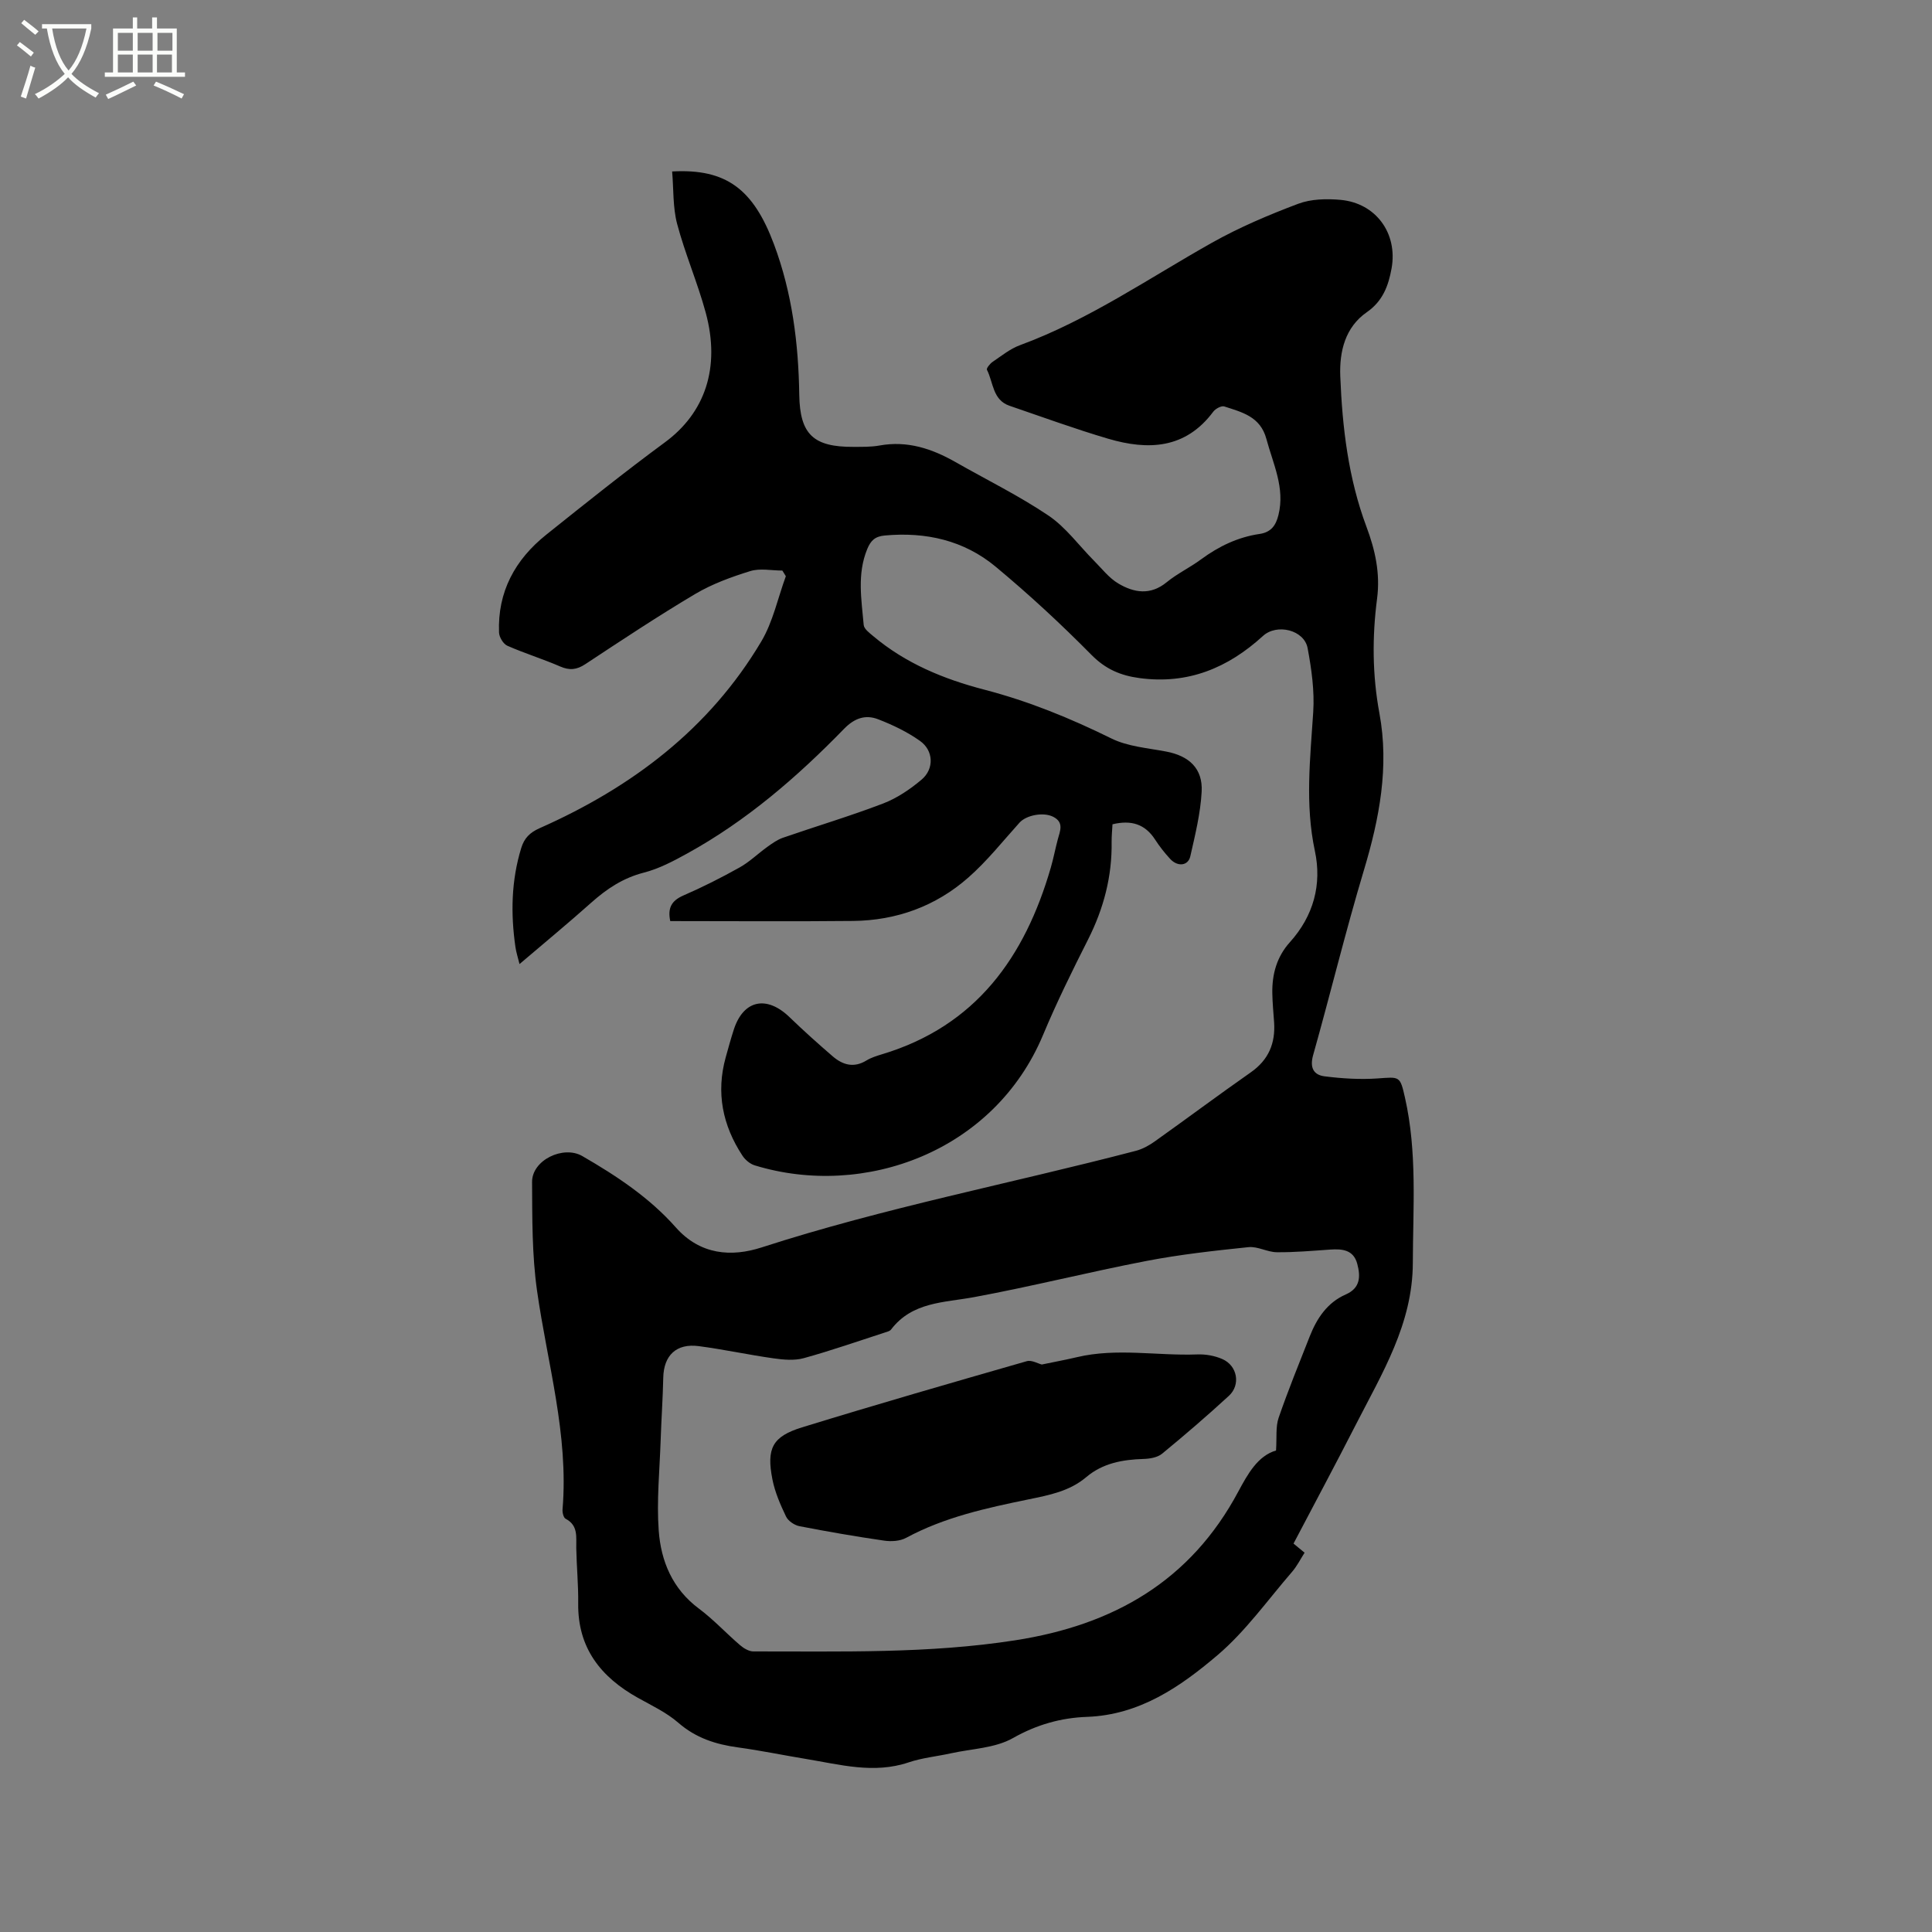 <svg enable-background="new 0 0 400 400" viewBox="0 0 400 400" xmlns="http://www.w3.org/2000/svg"><rect x="0" y="0" width="400" height="400" fill="#808080" stroke="none"/><path d="m6.4 11.7c-1-.8-1.9-1.6-2.9-2.3l.6-.7c.9.7 1.9 1.4 2.9 2.2zm-2.1 8.3c.7-2.1 1.4-4.2 2-6.4.2.1.6.3 1 .4-.7 2.3-1.3 4.4-1.9 6.4zm3-12.8c-1.1-.9-2.1-1.7-2.9-2.4l.6-.7c1 .8 2 1.5 3 2.4zm1.4-1.3v-.9h10.2v.9c-.9 4.2-2.3 7.3-4.1 9.4 1.3 1.4 3.2 2.7 5.7 4-.2.2-.4.5-.7.9-2.5-1.4-4.4-2.7-5.7-4.2-1.4 1.5-3.5 3-6.1 4.4 0 0 0 0-.1-.1-.3-.4-.5-.7-.7-.8 2.7-1.3 4.7-2.8 6.2-4.2-1.8-2.2-3-5.3-3.7-9.4zm9.2 0h-7.1c.6 3.8 1.7 6.7 3.4 8.7 1.7-2 2.9-4.8 3.7-8.7z" fill="#fbfcfa"/><path d="m31.6 3.6h.9v2.3h4.1v9.1h1.7v.9h-16.6v-.9h1.7v-9.1h4.1v-2.3h.9v2.3h3.1v-2.3zm-4 13.3.6.8c-1.9.9-3.8 1.9-5.8 2.8-.2-.3-.3-.6-.5-.9 2-.9 3.9-1.8 5.7-2.7zm-3.2-10.1v3.7h3.1v-3.7zm0 4.5v3.7h3.1v-3.7zm4.1-4.5v3.7h3.1v-3.7zm0 4.5v3.7h3.1v-3.7zm9.1 9.1c-2.1-1.1-4.1-2-5.8-2.7l.5-.8c2.2.9 4.1 1.8 5.8 2.6zm-1.9-13.6h-3.1v3.7h3.1zm-3.2 4.5v3.7h3.1v-3.7z" fill="#fbfcfa"/><path d="m139.16 35.5c11.2-.62 16.82 3.66 21.09 15.09 3.76 10.07 5.07 20.5 5.23 31.18.13 8.19 2.96 10.79 11.21 10.75 1.8-.01 3.63.04 5.39-.28 5.76-1.05 10.85.64 15.75 3.43 6.44 3.67 13.14 6.96 19.27 11.09 3.59 2.43 6.28 6.19 9.4 9.33 1.63 1.64 3.11 3.58 5.04 4.72 3.22 1.91 6.63 2.5 10-.26 2.2-1.8 4.84-3.05 7.14-4.75 3.65-2.69 7.63-4.6 12.1-5.25 2.44-.36 3.39-1.83 3.91-3.93 1.39-5.61-1.11-10.56-2.5-15.75-1.25-4.65-5.07-5.53-8.72-6.72-.6-.19-1.82.47-2.28 1.09-5.76 7.73-13.49 8.02-21.73 5.6-6.89-2.03-13.65-4.51-20.45-6.83-3.52-1.2-3.34-4.85-4.68-7.46-.14-.28.63-1.26 1.18-1.63 1.84-1.24 3.63-2.71 5.68-3.46 14.24-5.24 26.65-13.85 39.74-21.21 5.68-3.19 11.75-5.76 17.85-8.06 2.66-1 5.87-1.07 8.76-.81 7.3.66 11.88 6.9 10.57 14.19-.64 3.53-1.78 6.75-5.13 9.07-4.46 3.1-5.69 8.08-5.49 13.25.42 10.62 1.66 21.12 5.42 31.17 1.8 4.8 2.88 9.63 2.2 14.87-1.03 7.9-.99 15.81.48 23.73 2.06 11.1 0 21.82-3.21 32.51-3.8 12.67-6.92 25.54-10.51 38.28-.73 2.58.08 4.1 2.36 4.39 3.62.46 7.34.69 10.97.44 4.59-.32 4.66-.59 5.69 4 2.55 11.3 1.65 22.76 1.62 34.2-.03 12.62-6.37 22.85-11.79 33.46-4.19 8.2-8.54 16.32-12.91 24.64.72.6 1.41 1.17 2.29 1.89-.86 1.34-1.57 2.78-2.59 3.96-5.06 5.85-9.63 12.32-15.47 17.28-7.69 6.53-16.09 12.35-26.99 12.75-5.37.19-10.41 1.6-15.33 4.39-3.7 2.1-8.53 2.2-12.87 3.16-2.89.64-5.9.92-8.69 1.86-7.23 2.45-14.24.46-21.3-.7-4.7-.77-9.37-1.75-14.09-2.39-4.6-.63-8.71-1.95-12.34-5.11-2.44-2.12-5.5-3.56-8.37-5.16-7.67-4.29-12.46-10.3-12.35-19.54.05-3.81-.33-7.63-.4-11.44-.05-2.3.46-4.69-2.21-6.09-.44-.23-.69-1.31-.63-1.96 1.29-15.47-3.16-30.24-5.29-45.31-1.04-7.39-.98-14.96-1.02-22.46-.02-4.54 6.48-7.62 10.38-5.37 7.1 4.1 13.93 8.62 19.38 14.78 5.08 5.74 11.56 6.15 17.75 4.15 25.44-8.23 51.67-13.25 77.48-20 1.39-.36 2.75-1.11 3.93-1.95 6.65-4.73 13.19-9.62 19.88-14.3 3.7-2.59 5.12-6.02 4.83-10.37-.14-2.01-.34-4.02-.37-6.03-.07-3.94.93-7.54 3.64-10.55 4.89-5.43 6.66-11.94 5.17-18.9-2.06-9.64-.96-19.15-.34-28.77.28-4.36-.35-8.87-1.16-13.2-.7-3.78-6.36-5.17-9.25-2.53-7.26 6.63-15.54 10.07-25.55 8.72-3.9-.52-7.01-1.83-9.93-4.78-6.32-6.4-12.95-12.54-19.87-18.29-6.56-5.45-14.44-7.23-22.96-6.45-2.05.19-2.9 1.08-3.62 2.81-2.13 5.17-1.19 10.46-.73 15.71.07.83 1.19 1.65 1.97 2.31 6.71 5.65 14.6 8.9 22.98 11.08 9.16 2.38 17.83 5.92 26.33 10.11 3.4 1.68 7.51 1.98 11.34 2.71 4.76.9 7.61 3.52 7.35 8.31-.24 4.49-1.35 8.96-2.35 13.38-.45 1.99-2.62 2.21-4.15.56-1.15-1.24-2.21-2.59-3.13-4.01-2.06-3.19-4.9-4.13-8.83-3.18-.06 1.17-.19 2.39-.18 3.62.11 7.15-1.64 13.8-4.85 20.18-3.29 6.51-6.53 13.07-9.34 19.8-10.09 24.15-36.99 33.96-59.69 27.02-.99-.3-2.01-1.16-2.58-2.05-4.09-6.25-5.47-13.01-3.44-20.32.54-1.94 1.07-3.88 1.69-5.79 2-6.1 6.79-7.1 11.52-2.53 2.89 2.79 5.89 5.48 8.94 8.11 2.08 1.79 4.38 2.46 6.99.86.98-.6 2.13-.95 3.24-1.29 19.43-5.85 29.56-20.1 34.93-38.65.56-1.93.93-3.92 1.45-5.86.47-1.74 1.32-3.5-.97-4.66-2.02-1.02-5.55-.34-6.96 1.22-3.47 3.85-6.72 7.96-10.59 11.36-6.74 5.94-14.88 8.9-23.88 8.99-12.59.13-25.18.03-37.84.03-.57-2.68.23-4.22 2.72-5.3 3.98-1.73 7.86-3.69 11.65-5.81 2.07-1.16 3.81-2.88 5.75-4.27 1-.72 2.06-1.47 3.2-1.87 6.9-2.39 13.92-4.48 20.74-7.09 2.88-1.1 5.61-2.95 7.99-4.96 2.62-2.22 2.47-6.01-.34-8-2.63-1.87-5.64-3.31-8.66-4.48-2.61-1.01-4.88-.27-7.06 1.97-9.71 9.98-20.21 19.06-32.49 25.82-2.86 1.58-5.85 3.16-8.98 3.96-4.28 1.1-7.65 3.34-10.86 6.2-4.74 4.23-9.64 8.27-14.87 12.73-.35-1.43-.7-2.48-.85-3.56-.99-6.89-.86-13.72 1.2-20.45.63-2.05 1.75-3.21 3.83-4.13 19.02-8.43 35.11-20.52 45.88-38.66 2.42-4.07 3.42-8.98 5.08-13.5-.24-.39-.48-.78-.72-1.17-2.23 0-4.61-.52-6.65.11-3.91 1.21-7.87 2.65-11.38 4.73-7.74 4.59-15.25 9.58-22.77 14.54-1.79 1.18-3.27 1.32-5.22.47-3.59-1.56-7.35-2.71-10.93-4.29-.83-.37-1.67-1.77-1.71-2.72-.33-8.45 3.33-15.12 9.78-20.27 8.1-6.48 16.2-12.96 24.55-19.11 8.27-6.08 11.57-15.4 8.46-26.87-1.69-6.21-4.28-12.18-5.93-18.41-.89-3.42-.71-7.18-1.02-10.81zm125.03 264.81c.18-2.74-.1-4.9.53-6.75 1.96-5.7 4.24-11.28 6.45-16.89 1.48-3.74 3.62-6.98 7.46-8.67 3.05-1.33 3.07-3.75 2.37-6.36-.78-2.88-3.08-3.1-5.58-2.93-3.69.25-7.38.59-11.07.55-1.96-.02-3.97-1.25-5.87-1.05-7.05.73-14.13 1.51-21.09 2.85-11.95 2.3-23.77 5.29-35.74 7.5-6.24 1.15-12.79.96-17.17 6.71-.23.3-.73.44-1.12.56-5.64 1.82-11.24 3.79-16.94 5.36-1.95.54-4.21.33-6.27.04-5.18-.73-10.3-1.85-15.49-2.53-4.65-.61-7.24 1.94-7.34 6.53-.09 4.33-.4 8.66-.54 12.99-.21 6.22-.85 12.48-.4 18.66.46 6.33 2.83 12.07 8.3 16.15 3.05 2.27 5.66 5.12 8.56 7.6.75.64 1.82 1.28 2.74 1.28 18.11-.03 36.21.5 54.25-2.31 20.33-3.17 36.27-12.25 46.18-30.85 1.91-3.54 3.99-7.34 7.78-8.44z"/><path d="m215.69 282.51c2.68-.56 4.99-.98 7.27-1.52 8.26-1.96 16.61-.26 24.91-.57 1.74-.07 3.64.27 5.22.97 3.1 1.36 3.82 5.32 1.34 7.6-4.49 4.13-9.13 8.12-13.84 11.99-.95.78-2.53 1.04-3.83 1.08-4.34.13-8.45.87-11.86 3.76-3.47 2.94-7.69 3.73-11.96 4.61-8.7 1.79-17.38 3.67-25.33 7.96-1.27.69-3.09.8-4.57.58-5.86-.85-11.7-1.86-17.52-2.99-1.04-.2-2.34-1.08-2.78-2-1.18-2.46-2.3-5.04-2.82-7.69-1.26-6.42-.01-8.88 6.13-10.77 15.45-4.76 30.99-9.24 46.53-13.7 1.02-.29 2.33.5 3.11.69z"/></svg>